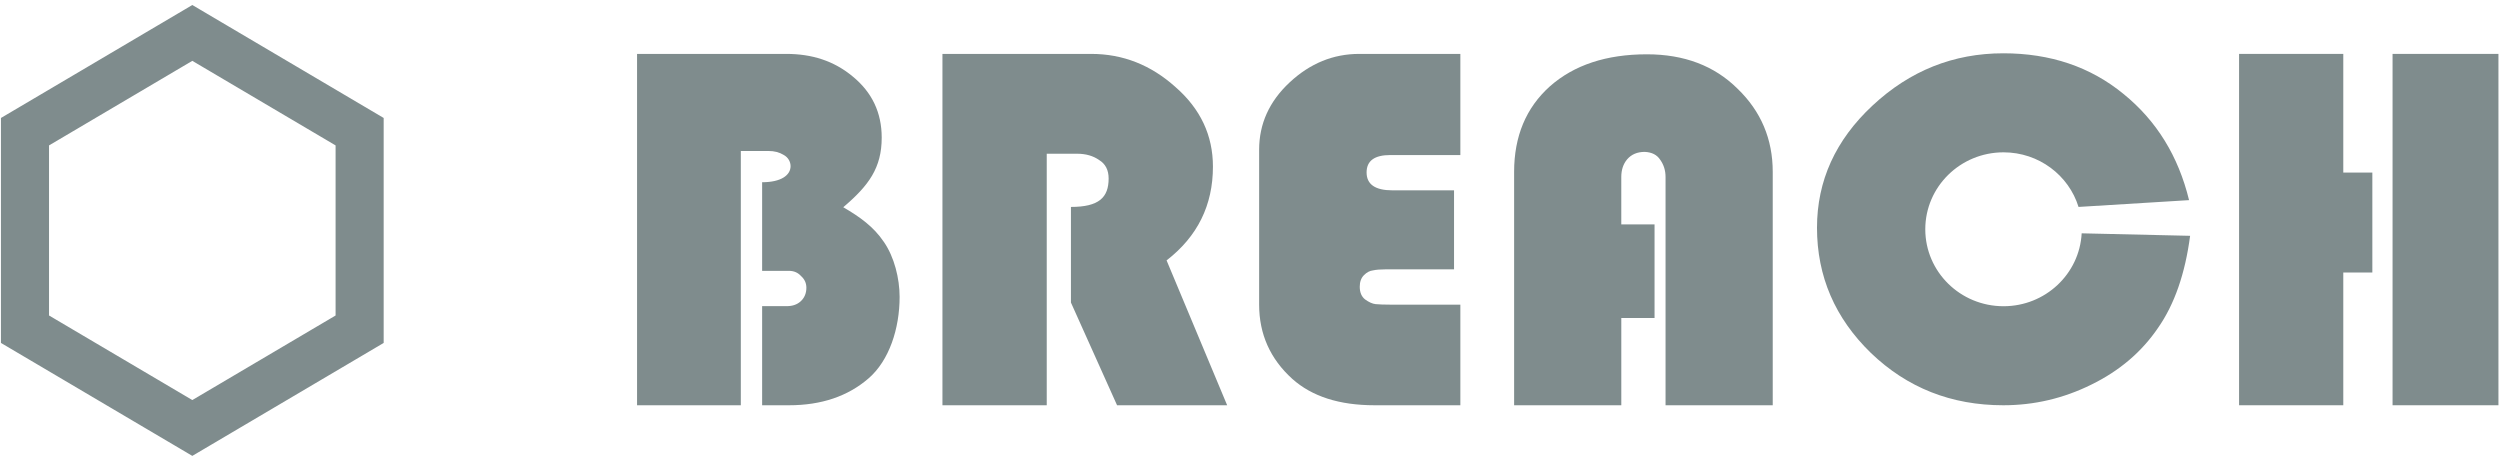 <?xml version="1.0" encoding="UTF-8" standalone="no"?>
<svg
   xmlns:dc="http://purl.org/dc/elements/1.1/"
   xmlns:cc="http://creativecommons.org/ns#"
   xmlns:rdf="http://www.w3.org/1999/02/22-rdf-syntax-ns#"
   xmlns:svg="http://www.w3.org/2000/svg"
   xmlns="http://www.w3.org/2000/svg"
   version="1.1"
   width="598"
   height="110"
   id="svg3039">
  <defs
     id="defs3043" />
  <path
     d="m 152.383,12.894 35.716,0 c 6.048,0 11.34,1.624 15.876,5.404 4.62,3.78 6.93,8.652 6.93,14.616 0,7.224 -3.066,11.445 -9.198,16.653 4.032,2.352 7.266,4.669 9.702,8.281 2.52,3.612 3.78,8.799 3.78,13.167 0,7.56 -2.478,15.211 -7.434,19.495 -4.956,4.284 -11.298,6.426 -19.026,6.426 l -6.426,0 0,-23.709 5.922,0 c 1.344,0 2.436,-0.378 3.276,-1.134 0.924,-0.84 1.386,-1.932 1.386,-3.276 0,-1.092 -0.42,-2.016 -1.26,-2.772 -0.756,-0.84 -1.722,-1.26 -2.898,-1.26 l -6.426,0 0,-21.196 c 4.536,0 6.804,-1.685 6.804,-3.857 0,-0.972 -0.546,-2.093 -1.638,-2.661 -1.008,-0.639 -2.226,-0.958 -3.654,-0.958 l -6.61,0 0,60.823 -24.822,0 0,-84.042"
     id="path3836"
     style="fill:#7f8c8d;font-family:Blippo" />
  <path
     d="m 250.381,36.771 0,60.165 -24.948,0 0,-84.042 35.595,0 c 7.56,0 14.28,2.646 20.16,7.938 5.964,5.208 8.946,11.55 8.946,19.026 0,9.24 -3.696,16.716 -11.088,22.428 l 14.49,34.65 -26.334,0 -11.032,-24.563 0,-22.876 c 6.72,0 9.016,-2.268 9.016,-6.804 0,-2.016 -0.756,-3.486 -2.268,-4.41 -1.428,-1.008 -3.192,-1.512 -5.292,-1.512 l -7.245,0"
     id="path3838"
     style="fill:#7f8c8d;font-family:Blippo" />
  <path
     d="m 347.805,45.528 0,18.9 -16.38,0 c -1.26,0 -2.268,0.084 -3.024,0.252 -0.756,0.084 -1.47,0.462 -2.142,1.134 -0.672,0.672 -1.008,1.596 -1.008,2.772 0,1.344 0.42,2.352 1.26,3.024 0.924,0.672 1.764,1.05 2.52,1.134 0.84,0.084 2.016,0.126 3.528,0.126 l 16.758,0 0,24.066 -20.538,0 c -8.4,0 -14.952,-2.1 -19.656,-6.3 -5.292,-4.788 -7.938,-10.71 -7.938,-17.766 l 0,-37.044 c 0,-6.216 2.436,-11.592 7.308,-16.128 4.872,-4.536 10.416,-6.804 16.632,-6.804 l 24.192,0 0,24.192 -16.758,0 c -3.78,0 -5.67,1.386 -5.67,4.158 0,2.856 2.058,4.284 6.174,4.284 l 14.742,0"
     id="path3840"
     style="fill:#7f8c8d;font-family:Blippo" />
  <path
     d="m 395.768,53.677 0,22.386 -7.952,0 0,20.873 -25.638,0 0,-55.812 c 0,-8.525 2.849,-15.346 8.546,-20.461 5.782,-5.115 13.52,-7.673 23.214,-7.673 8.929,0 16.156,2.743 21.684,8.229 5.612,5.412 8.418,12.047 8.418,19.905 l 0,55.812 -25.638,0 0,-54.599 c 0,-1.557 -0.425,-2.928 -1.276,-4.114 -0.765,-1.186 -1.998,-1.816 -3.699,-1.89 -1.786,0 -3.189,0.593 -4.209,1.779 -0.935,1.112 -1.403,2.521 -1.403,4.226 l 0,11.34 7.952,0"
     id="path3842"
     style="fill:#7f8c8d;font-family:Blippo" />
  <path
     d="m 479.188,12.75 c -11.92,0 -22.341,4.161 -31.281,12.5 -8.855,8.259 -13.281,17.993 -13.281,29.219 0,11.627 4.307,21.629 12.906,29.969 8.684,8.339 19.226,12.5 31.656,12.5 7.407,0 14.421,-1.65 21.062,-4.938 6.726,-3.288 12.052,-7.82 15.969,-13.594 3.916,-5.613 6.464,-12.939 7.656,-22 l -25.938,-0.594 c -0.518,9.708 -8.675,17.438 -18.688,17.438 -10.347,0 -18.719,-8.243 -18.719,-18.406 0,-10.163 8.372,-18.406 18.719,-18.406 8.453,0 15.605,5.508 17.938,13.062 l 26.438,-1.625 c -2.554,-10.504 -7.769,-18.991 -15.688,-25.406 -7.918,-6.495 -17.511,-9.719 -28.75,-9.719 z"
     id="path3844"
     style="fill:#7f8c8d;font-family:Blippo" />
  <path
     d="m 567.465,41.279 0,23.905 -6.951,0 0,31.752 -24.927,0 0,-84.042 24.927,0 0,28.385 6.951,0 m 30.163,-28.385 0,84.042 -25.326,0 0,-84.042 25.326,0"
     id="path3846"
     style="fill:#7f8c8d;font-family:Blippo" />
  <path
     d="m 46,7.876 40.023,23.624 0,47.247 L 46,102.371 5.977,78.747 l 0,-47.247 z"
     id="path3833"
     style="fill:none;stroke:#7f8c8d;stroke-width:11.5" />
</svg>
